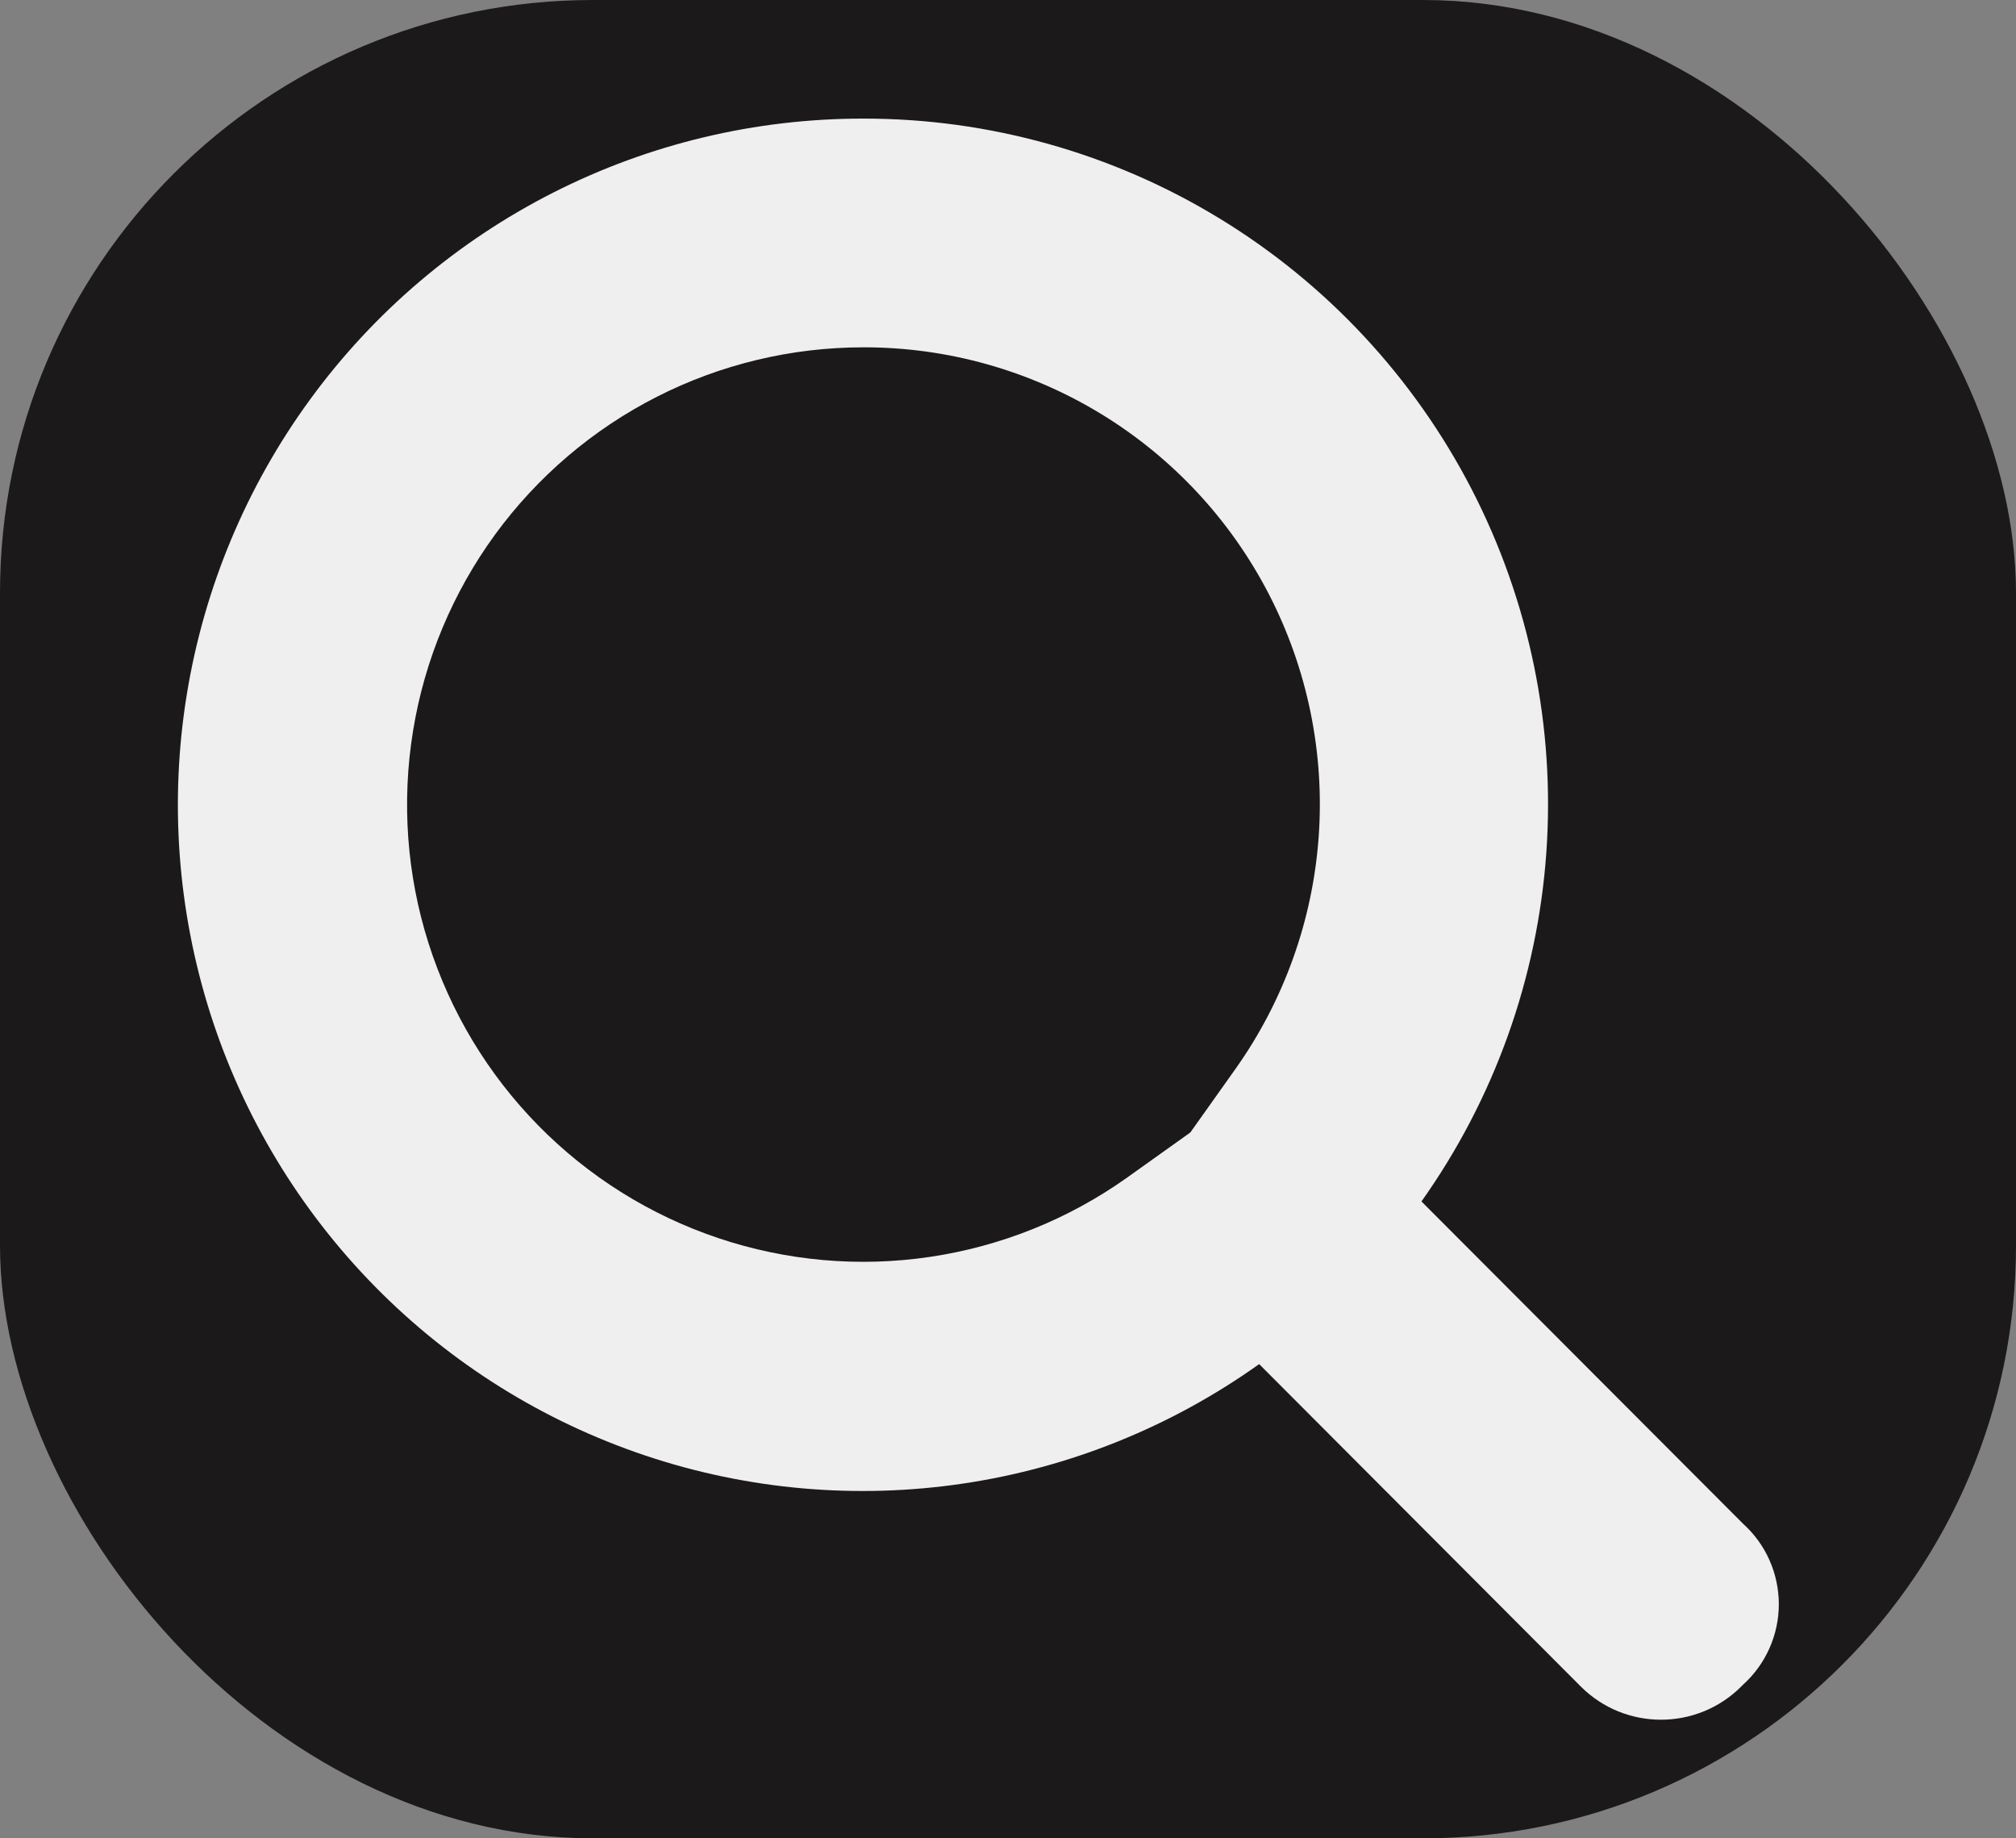 <svg width="34" height="31" viewBox="0 0 34 31" fill="none" xmlns="http://www.w3.org/2000/svg">
<rect x="0" y="0" width="34" height="31" fill="#808080" stroke="none"/>
<rect width="34" height="31" rx="10" fill="#1B1919"/>
<path d="M14.562 5.857C15.974 5.855 17.359 6.243 18.566 6.978C19.773 7.713 20.754 8.767 21.402 10.024C22.05 11.282 22.34 12.694 22.24 14.105C22.14 15.517 21.654 16.874 20.835 18.027L20.075 19.097L19.007 19.859C18.02 20.56 16.881 21.018 15.683 21.195C14.486 21.373 13.264 21.264 12.116 20.879C10.968 20.494 9.927 19.843 9.078 18.979C8.228 18.114 7.594 17.061 7.227 15.905C6.86 14.75 6.771 13.523 6.966 12.326C7.16 11.129 7.635 9.994 8.349 9.015C9.064 8.036 9.999 7.24 11.078 6.691C12.158 6.142 13.351 5.857 14.562 5.857ZM14.562 2C12.744 1.998 10.951 2.425 9.33 3.248C7.708 4.071 6.303 5.266 5.23 6.736C4.156 8.206 3.444 9.909 3.151 11.707C2.858 13.505 2.993 15.347 3.544 17.083C4.096 18.819 5.049 20.399 6.325 21.696C7.601 22.994 9.165 23.97 10.889 24.547C12.613 25.124 14.449 25.285 16.247 25.017C18.045 24.749 19.754 24.059 21.236 23.003L26.658 28.438C27.406 29.187 28.62 29.187 29.368 28.438L29.396 28.41C29.586 28.239 29.738 28.029 29.842 27.795C29.946 27.561 30 27.308 30 27.052C30 26.796 29.946 26.542 29.842 26.308C29.738 26.074 29.586 25.865 29.396 25.694L23.973 20.26C25.201 18.53 25.93 16.494 26.079 14.377C26.229 12.259 25.794 10.141 24.822 8.255C23.849 6.369 22.378 4.787 20.568 3.684C18.758 2.58 16.68 1.998 14.562 2Z" fill="#EFEFEF"/>
</svg>
